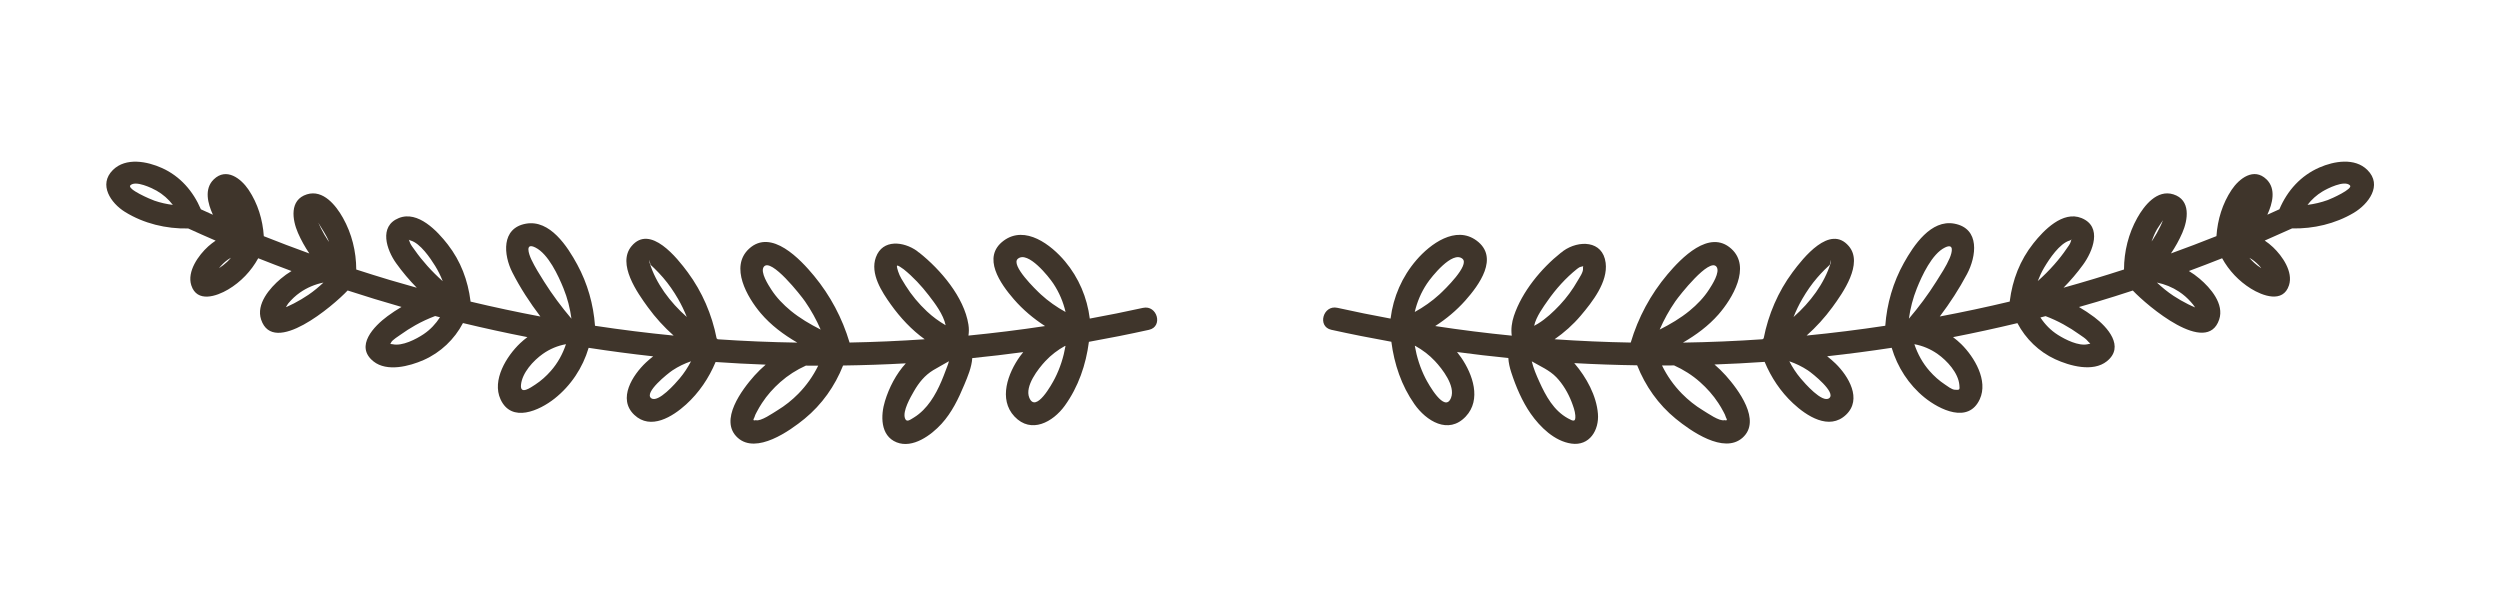 <?xml version="1.0" encoding="utf-8"?>
<svg viewBox="0.778 37.982 99.222 24.284" xmlns="http://www.w3.org/2000/svg">
  <g transform="matrix(1, 0, 0, 1, 0, 1.7763568394002505e-15)">
  <path fill="none" d="M57.351,52.993c0.113,0.221,0.773,1.414,1.018,0.774c0.178-0.465-0.347-1.142-0.642-1.457   c-0.227-0.242-0.491-0.441-0.777-0.6c-0.006-0.001-0.013-0.002-0.019-0.003C57.007,52.153,57.146,52.59,57.351,52.993z"/>
    <path fill="#3f352b" d="M94.736,44.727c-0.499-0.495-1.322-0.35-1.897-0.1c-0.748,0.325-1.28,0.92-1.595,1.661   c-0.159,0.072-0.318,0.145-0.478,0.216c0.204-0.442,0.357-1.025-0.033-1.403c-0.501-0.486-1.083-0.036-1.384,0.414   c-0.365,0.546-0.559,1.187-0.603,1.839c-0.598,0.239-1.2,0.467-1.805,0.686c0.173-0.256,0.324-0.527,0.449-0.813   c0.228-0.521,0.349-1.312-0.356-1.532c-0.647-0.202-1.156,0.447-1.428,0.932c-0.353,0.628-0.526,1.335-0.529,2.051   c-0.795,0.257-1.595,0.499-2.4,0.723c0.278-0.283,0.537-0.585,0.774-0.911c0.387-0.53,0.785-1.512-0.063-1.854   c-0.74-0.299-1.496,0.485-1.907,1.004c-0.533,0.673-0.831,1.446-0.938,2.293c-0.001,0.006,0,0.011,0,0.017   c-0.921,0.22-1.847,0.417-2.777,0.593c0.402-0.533,0.767-1.094,1.08-1.683c0.372-0.698,0.528-1.807-0.501-2.001   c-0.93-0.175-1.616,0.864-2.003,1.557c-0.43,0.77-0.676,1.621-0.74,2.495c-1.037,0.157-2.078,0.287-3.122,0.389   c0.378-0.335,0.719-0.71,1.021-1.122c0.416-0.569,1.244-1.737,0.652-2.429c-0.75-0.877-1.811,0.473-2.231,1.038   c-0.575,0.774-0.962,1.678-1.146,2.623c-0.016,0.012-0.031,0.024-0.045,0.037c-1.052,0.073-2.105,0.116-3.159,0.133   c0.522-0.304,1.008-0.66,1.41-1.118c0.543-0.619,1.311-1.883,0.508-2.608c-0.876-0.791-1.991,0.377-2.531,1.016   c-0.672,0.795-1.164,1.714-1.46,2.708c-1.008-0.018-2.016-0.062-3.022-0.131c0.383-0.266,0.73-0.574,1.041-0.941   c0.457-0.541,1.082-1.333,0.986-2.091c-0.115-0.905-1.079-0.905-1.68-0.475c-0.019,0.014-0.035,0.029-0.051,0.044   c-0.014,0.009-0.028,0.016-0.041,0.026c-0.786,0.624-1.55,1.551-1.87,2.511c-0.084,0.254-0.121,0.525-0.085,0.783   c-1.016-0.1-2.029-0.227-3.038-0.381c0.439-0.282,0.842-0.617,1.194-1.012c0.542-0.61,1.358-1.709,0.446-2.381   c-0.829-0.61-1.836,0.135-2.385,0.772c-0.573,0.665-0.919,1.465-1.027,2.325c-0.706-0.13-1.41-0.272-2.112-0.428   c-0.567-0.126-0.809,0.746-0.24,0.872c0.791,0.175,1.586,0.332,2.383,0.475c0.114,0.884,0.4,1.741,0.916,2.476   c0.467,0.666,1.346,1.223,2.037,0.491c0.633-0.671,0.274-1.678-0.18-2.338c-0.053-0.076-0.109-0.149-0.166-0.221   c0.677,0.091,1.356,0.169,2.036,0.237c0.01,0.187,0.054,0.381,0.118,0.576c0.18,0.555,0.434,1.153,0.77,1.633   c0.371,0.53,0.943,1.092,1.614,1.188c0.723,0.104,1.106-0.538,1.054-1.184c-0.058-0.723-0.459-1.443-0.92-1.987   c-0.007-0.008-0.015-0.015-0.022-0.023c0.832,0.046,1.665,0.075,2.499,0.087c0.324,0.821,0.841,1.556,1.528,2.118   c0.595,0.486,1.909,1.417,2.653,0.758c0.769-0.682-0.178-1.926-0.662-2.469c-0.14-0.157-0.292-0.302-0.45-0.439   c0.664-0.024,1.328-0.058,1.991-0.104c0.258,0.618,0.632,1.182,1.125,1.642c0.536,0.501,1.433,1.096,2.105,0.457   c0.652-0.62,0.094-1.534-0.414-2.031c-0.106-0.104-0.22-0.199-0.336-0.291c0.856-0.094,1.71-0.206,2.562-0.336   c0.227,0.767,0.676,1.464,1.3,1.971c0.601,0.487,1.745,1.052,2.196,0.07c0.342-0.744-0.214-1.67-0.733-2.184   c-0.103-0.102-0.213-0.193-0.328-0.28c0.856-0.167,1.707-0.353,2.555-0.556c0.327,0.623,0.856,1.136,1.497,1.432   c0.574,0.265,1.5,0.524,2.052,0.082c0.724-0.58,0.024-1.359-0.497-1.751c-0.195-0.147-0.398-0.28-0.608-0.403   c0.234-0.067,0.468-0.133,0.701-0.203c0.481-0.143,0.959-0.295,1.435-0.451c0.581,0.613,2.939,2.613,3.428,1.15   c0.207-0.618-0.343-1.252-0.775-1.618c-0.136-0.116-0.279-0.218-0.427-0.307c0.441-0.164,0.881-0.332,1.319-0.506   c0.27,0.491,0.664,0.907,1.142,1.205c0.46,0.286,1.277,0.593,1.512-0.134c0.172-0.535-0.266-1.16-0.632-1.508   c-0.104-0.099-0.216-0.187-0.332-0.265c0.363-0.157,0.725-0.318,1.085-0.482c0.853,0.018,1.711-0.182,2.448-0.618   C94.772,46.087,95.352,45.338,94.736,44.727z M81.912,48.597c0.2-0.337,0.61-0.957,1.013-1.07c0.045-0.012,0.066-0.046,0.071-0.055   c-0.004,0.007-0.016,0.036-0.034,0.107c-0.025,0.094-0.105,0.186-0.157,0.265c-0.15,0.224-0.318,0.435-0.497,0.638   c-0.204,0.232-0.423,0.45-0.654,0.656C81.726,48.951,81.81,48.769,81.912,48.597z M77.97,47.806c0.372-0.182,0.29,0.18,0.19,0.417   c-0.138,0.325-0.349,0.64-0.536,0.938c-0.325,0.517-0.689,1.004-1.084,1.469c0.056-0.411,0.159-0.814,0.316-1.204   C77.058,48.923,77.455,48.057,77.97,47.806z M72.902,49.002c0.093-0.108,0.191-0.213,0.292-0.314   c0.067-0.067,0.136-0.133,0.207-0.197c0.046-0.218,0.058-0.242,0.035-0.072c-0.254,0.82-0.809,1.557-1.475,2.146   c0.098-0.248,0.214-0.489,0.35-0.723C72.483,49.545,72.678,49.262,72.902,49.002z M67.27,49.942c0.16-0.231,1.35-1.749,1.634-1.372   c0.157,0.21-0.185,0.731-0.292,0.897c-0.207,0.324-0.48,0.605-0.777,0.849c-0.362,0.297-0.768,0.535-1.187,0.747   C66.818,50.672,67.024,50.297,67.27,49.942z M62.199,49.923c0.326-0.469,0.723-0.911,1.17-1.268   c0.049-0.037,0.104-0.075,0.139-0.081c0.175-0.028,0.082-0.077,0.098,0.064c0.016,0.144-0.147,0.369-0.214,0.487   c-0.197,0.347-0.432,0.668-0.705,0.959c-0.261,0.277-0.55,0.549-0.876,0.748c-0.047,0.029-0.097,0.055-0.145,0.081   C61.741,50.554,62.047,50.141,62.199,49.923z M57.411,49.24c0.181-0.272,1.013-1.32,1.41-0.988   c0.301,0.251-0.706,1.224-0.915,1.416c-0.296,0.271-0.627,0.502-0.978,0.696C57.02,49.966,57.181,49.586,57.411,49.24z    M57.727,52.31c0.296,0.315,0.821,0.992,0.642,1.457c-0.245,0.64-0.905-0.553-1.018-0.774c-0.205-0.403-0.344-0.84-0.421-1.286   c0.006,0.001,0.013,0.002,0.019,0.003C57.236,51.869,57.499,52.067,57.727,52.31z M63.3,54.464c0.019,0.274-0.07,0.245-0.294,0.121   c-0.566-0.312-0.875-0.885-1.133-1.452c-0.118-0.26-0.234-0.531-0.301-0.81c0.336,0.196,0.704,0.35,0.976,0.632   c0.26,0.27,0.469,0.627,0.604,0.976C63.214,54.096,63.287,54.287,63.3,54.464z M68.25,53.146c0.276,0.245,0.523,0.521,0.724,0.829   c0.074,0.113,0.146,0.23,0.206,0.35c0.042,0.072,0.076,0.148,0.1,0.227c0.06,0.098,0.04,0.134-0.06,0.105   c-0.195,0.061-0.678-0.284-0.854-0.389c-0.306-0.185-0.583-0.407-0.834-0.661c-0.325-0.33-0.589-0.707-0.791-1.119   c0.16,0,0.32-0.001,0.48-0.003C67.594,52.653,67.941,52.871,68.25,53.146z M73.376,53.785c-0.276,0.209-0.977-0.601-1.131-0.784   c-0.177-0.209-0.326-0.438-0.451-0.68c0.258,0.089,0.505,0.207,0.739,0.362C72.711,52.801,73.668,53.565,73.376,53.785z    M77.679,52.031c0.375,0.264,0.823,0.75,0.864,1.233c0.016,0.185,0.023,0.203-0.186,0.186c-0.122-0.01-0.288-0.142-0.384-0.206   c-0.228-0.15-0.433-0.333-0.613-0.538c-0.276-0.314-0.472-0.674-0.603-1.063c0.001,0,0.001,0,0.002,0   C77.086,51.704,77.396,51.832,77.679,52.031z M82.669,50.853c0.224,0.123,0.441,0.26,0.648,0.409   c0.106,0.076,0.244,0.156,0.324,0.259c0.087,0.112,0.167,0.084-0.005,0.123c-0.361,0.082-0.888-0.184-1.18-0.369   c-0.288-0.181-0.516-0.418-0.697-0.693c0.069-0.018,0.138-0.035,0.206-0.053C82.207,50.621,82.441,50.728,82.669,50.853z    M86.623,46.724c-0.03,0.084-0.067,0.166-0.106,0.246c-0.084,0.177-0.181,0.347-0.287,0.512c-0.019,0.029-0.04,0.056-0.06,0.084   c0.06-0.167,0.129-0.329,0.216-0.484C86.454,46.964,86.551,46.841,86.623,46.724z M87.9,50.184   c-0.096-0.039-0.189-0.083-0.282-0.129c-0.198-0.099-0.391-0.209-0.576-0.331c-0.237-0.156-0.454-0.335-0.659-0.528   c0.312,0.063,0.609,0.184,0.876,0.36c0.175,0.115,0.333,0.254,0.472,0.411C87.791,50.035,87.853,50.107,87.9,50.184z    M90.053,48.215c0.031,0.018,0.063,0.034,0.094,0.055c0.132,0.089,0.254,0.199,0.355,0.323c0.006,0.008,0.014,0.02,0.022,0.033   c-0.098-0.064-0.192-0.132-0.279-0.212C90.176,48.35,90.113,48.284,90.053,48.215z M93.163,45.922   c-0.264,0.095-0.532,0.157-0.803,0.192c0.161-0.212,0.364-0.393,0.59-0.53c0.188-0.114,0.873-0.465,1.094-0.246   C94.185,45.476,93.307,45.87,93.163,45.922z"/>
    <path fill="#3f352b" d="M46.141,50.201c-0.701,0.155-1.405,0.296-2.111,0.425c-0.105-0.835-0.435-1.617-0.982-2.27   c-0.551-0.657-1.578-1.449-2.431-0.825c-0.893,0.655-0.127,1.722,0.4,2.329c0.362,0.417,0.781,0.768,1.238,1.063   c-1.01,0.153-2.024,0.278-3.04,0.378c0.021-0.139,0.023-0.285-0.002-0.44c-0.171-1.089-1.111-2.184-1.95-2.85   c-0.013-0.011-0.027-0.017-0.041-0.026c-0.016-0.015-0.032-0.031-0.051-0.044c-0.52-0.372-1.363-0.485-1.631,0.254   c-0.236,0.65,0.236,1.372,0.598,1.877c0.368,0.514,0.82,1.003,1.341,1.375c-0.993,0.068-1.988,0.111-2.983,0.13   c-0.289-0.97-0.765-1.867-1.412-2.65c-0.533-0.644-1.693-1.89-2.578-1.072c-0.777,0.717-0.067,1.93,0.462,2.555   c0.409,0.483,0.913,0.855,1.454,1.17c-1.054-0.017-2.107-0.06-3.158-0.132c-0.013-0.013-0.028-0.025-0.044-0.036   c-0.184-0.945-0.572-1.847-1.146-2.623c-0.412-0.557-1.491-1.925-2.231-1.038c-0.586,0.702,0.231,1.852,0.652,2.429   c0.3,0.412,0.642,0.787,1.019,1.121c-1.044-0.102-2.084-0.232-3.121-0.389c-0.062-0.85-0.296-1.678-0.705-2.431   c-0.388-0.715-1.082-1.793-2.038-1.621c-0.987,0.178-0.889,1.242-0.539,1.931c0.313,0.615,0.694,1.199,1.114,1.753   c-0.929-0.175-1.853-0.373-2.773-0.592c-0.001-0.006,0-0.012,0-0.018c-0.104-0.827-0.389-1.586-0.902-2.248   c-0.413-0.532-1.185-1.356-1.943-1.05c-0.808,0.326-0.483,1.267-0.108,1.791c0.25,0.35,0.524,0.673,0.82,0.975   c-0.359-0.1-0.717-0.202-1.074-0.308c-0.444-0.133-0.887-0.272-1.328-0.415c-0.002-0.717-0.176-1.424-0.529-2.052   c-0.273-0.486-0.782-1.133-1.428-0.932c-0.706,0.22-0.583,1.011-0.356,1.532c0.125,0.286,0.277,0.558,0.451,0.815   c-0.605-0.219-1.207-0.447-1.805-0.685c-0.001-0.001-0.001-0.001-0.002-0.002c-0.043-0.652-0.237-1.293-0.603-1.839   c-0.301-0.45-0.883-0.899-1.384-0.414c-0.39,0.378-0.236,0.962-0.033,1.404c-0.16-0.071-0.319-0.145-0.478-0.217   c-0.306-0.718-0.819-1.311-1.541-1.637c-0.585-0.265-1.437-0.433-1.951,0.077c-0.586,0.582-0.08,1.317,0.479,1.663   c0.749,0.464,1.635,0.676,2.511,0.658c0.361,0.165,0.724,0.326,1.088,0.483c-0.102,0.069-0.2,0.144-0.294,0.228   c-0.384,0.348-0.85,0.994-0.672,1.545c0.226,0.702,1.004,0.437,1.463,0.165c0.501-0.297,0.914-0.73,1.193-1.239   c0.439,0.174,0.879,0.343,1.321,0.507c-0.149,0.09-0.293,0.193-0.431,0.31c-0.432,0.366-0.982,1-0.775,1.618   c0.491,1.469,2.864-0.55,3.434-1.156c0.709,0.231,1.421,0.449,2.138,0.653c-0.191,0.112-0.376,0.233-0.554,0.365   c-0.531,0.392-1.315,1.192-0.559,1.796c0.535,0.428,1.43,0.194,1.993-0.055c0.669-0.296,1.222-0.819,1.559-1.466   c0.849,0.204,1.701,0.391,2.558,0.558c-0.099,0.075-0.196,0.154-0.287,0.241c-0.541,0.514-1.131,1.464-0.78,2.228   c0.438,0.952,1.545,0.445,2.144-0.029c0.65-0.515,1.119-1.224,1.353-2.015c0.851,0.131,1.705,0.244,2.561,0.338   c-0.098,0.077-0.193,0.157-0.284,0.242c-0.528,0.498-1.141,1.439-0.466,2.08c0.652,0.619,1.521,0.073,2.054-0.41   c0.516-0.468,0.907-1.049,1.174-1.687c0.662,0.046,1.325,0.081,1.988,0.105c-0.157,0.136-0.307,0.28-0.446,0.435   c-0.487,0.547-1.428,1.783-0.662,2.469c0.739,0.663,2.062-0.274,2.653-0.758c0.685-0.562,1.202-1.294,1.526-2.112   c0.83-0.012,1.661-0.039,2.49-0.086c-0.387,0.422-0.664,0.965-0.827,1.497c-0.174,0.565-0.194,1.375,0.462,1.638   c0.639,0.256,1.374-0.286,1.783-0.735c0.412-0.452,0.673-0.999,0.906-1.558c0.13-0.312,0.291-0.687,0.313-1.05   c0.676-0.068,1.351-0.147,2.024-0.238c-0.043,0.054-0.087,0.108-0.128,0.165c-0.476,0.664-0.869,1.703-0.219,2.392   c0.661,0.701,1.527,0.218,1.995-0.429c0.54-0.748,0.841-1.628,0.958-2.536c0.797-0.143,1.592-0.301,2.383-0.476   C46.95,50.947,46.709,50.075,46.141,50.201z M13.807,47.544c-0.109-0.162-0.208-0.333-0.295-0.508   c-0.036-0.072-0.071-0.145-0.102-0.22c0.135,0.243,0.331,0.501,0.425,0.766C13.826,47.569,13.816,47.557,13.807,47.544z    M5.953,45.337c0.204-0.206,0.859,0.11,1.038,0.212c0.25,0.142,0.472,0.335,0.647,0.565c-0.247-0.031-0.491-0.085-0.732-0.168   C6.762,45.897,5.804,45.488,5.953,45.337z M9.794,48.373c-0.101,0.096-0.211,0.179-0.326,0.255   c0.096-0.124,0.211-0.237,0.337-0.329c0.045-0.033,0.093-0.06,0.14-0.087C9.898,48.267,9.848,48.322,9.794,48.373z M12.446,50.023   c-0.087,0.045-0.176,0.089-0.266,0.128c-0.018,0.008-0.036,0.014-0.054,0.02c0.037-0.061,0.072-0.122,0.097-0.152   c0.133-0.16,0.289-0.305,0.459-0.425c0.279-0.196,0.599-0.33,0.933-0.397c-0.187,0.176-0.384,0.341-0.598,0.486   C12.834,49.807,12.643,49.921,12.446,50.023z M41.176,48.252c0.398-0.332,1.229,0.714,1.41,0.988   c0.23,0.348,0.391,0.726,0.483,1.125c-0.352-0.194-0.683-0.425-0.978-0.696C41.883,49.477,40.877,48.502,41.176,48.252z    M36.718,49.313c-0.107-0.172-0.234-0.362-0.294-0.557c-0.011-0.037-0.069-0.208-0.041-0.231c0.028-0.022,0.175,0.08,0.264,0.146   c0.37,0.298,0.702,0.655,0.991,1.031c0.248,0.322,0.582,0.759,0.671,1.189c-0.266-0.157-0.508-0.33-0.742-0.55   C37.241,50.035,36.955,49.693,36.718,49.313z M31.385,49.467c-0.106-0.166-0.449-0.687-0.292-0.897   c0.283-0.378,1.474,1.141,1.634,1.372c0.246,0.355,0.452,0.73,0.622,1.121c-0.419-0.213-0.825-0.45-1.187-0.747   C31.866,50.072,31.593,49.791,31.385,49.467z M26.562,48.418c-0.023-0.17-0.011-0.146,0.035,0.072   c0.053,0.048,0.105,0.097,0.156,0.147c0.119,0.117,0.234,0.238,0.343,0.364c0.224,0.26,0.419,0.543,0.591,0.84   c0.135,0.234,0.251,0.475,0.349,0.722C27.371,49.975,26.816,49.238,26.562,48.418z M22.028,47.806   c0.515,0.258,0.909,1.115,1.114,1.62c0.158,0.389,0.261,0.793,0.316,1.205c-0.394-0.465-0.758-0.953-1.084-1.469   c-0.179-0.285-0.364-0.578-0.508-0.882C21.763,48.06,21.605,47.594,22.028,47.806z M17.036,47.579   c-0.036-0.136-0.068-0.081,0.037-0.052c0.383,0.107,0.782,0.695,0.977,1.011c0.118,0.192,0.218,0.394,0.299,0.604   c-0.213-0.189-0.417-0.39-0.607-0.603c-0.18-0.201-0.35-0.411-0.504-0.632C17.179,47.824,17.063,47.683,17.036,47.579z    M17.596,51.241c-0.301,0.203-0.855,0.489-1.235,0.403c-0.123-0.028-0.104,0.035-0.057-0.075c0.039-0.091,0.307-0.257,0.376-0.307   c0.187-0.134,0.381-0.258,0.582-0.371c0.255-0.144,0.517-0.264,0.787-0.366c0.064,0.017,0.128,0.033,0.192,0.049   C18.071,50.835,17.861,51.062,17.596,51.241z M22.638,52.706c-0.18,0.205-0.385,0.389-0.613,0.538   c-0.189,0.124-0.604,0.419-0.57,0.019c0.042-0.483,0.49-0.968,0.864-1.233c0.282-0.2,0.593-0.328,0.922-0.388   C23.111,52.032,22.914,52.393,22.638,52.706z M27.753,53.001c-0.153,0.182-0.857,0.992-1.131,0.784   c-0.292-0.221,0.663-0.982,0.843-1.102c0.233-0.155,0.48-0.274,0.739-0.362C28.078,52.562,27.93,52.791,27.753,53.001z    M32.464,53.608c-0.251,0.255-0.528,0.476-0.834,0.661c-0.166,0.1-0.661,0.45-0.854,0.389c-0.1,0.028-0.12-0.007-0.06-0.105   c0.024-0.08,0.058-0.155,0.1-0.227c0.061-0.12,0.133-0.237,0.206-0.35c0.201-0.309,0.449-0.585,0.724-0.829   c0.306-0.271,0.648-0.488,1.015-0.654c0.163,0.002,0.327,0.002,0.49,0.003C33.051,52.904,32.788,53.279,32.464,53.608z    M37.419,54.259c-0.113,0.112-0.234,0.212-0.37,0.294c-0.151,0.091-0.292,0.209-0.354,0.03c-0.1-0.289,0.22-0.836,0.357-1.075   c0.196-0.341,0.426-0.626,0.762-0.833c0.205-0.126,0.421-0.233,0.626-0.357c-0.033,0.133-0.094,0.27-0.13,0.37   C38.106,53.244,37.843,53.837,37.419,54.259z M42.647,52.993c-0.12,0.236-0.76,1.401-1.018,0.774   c-0.188-0.456,0.354-1.15,0.642-1.457c0.226-0.241,0.487-0.438,0.771-0.596c0.008-0.001,0.017-0.003,0.025-0.004   C42.99,52.155,42.852,52.59,42.647,52.993z"/>
  </g>
</svg>